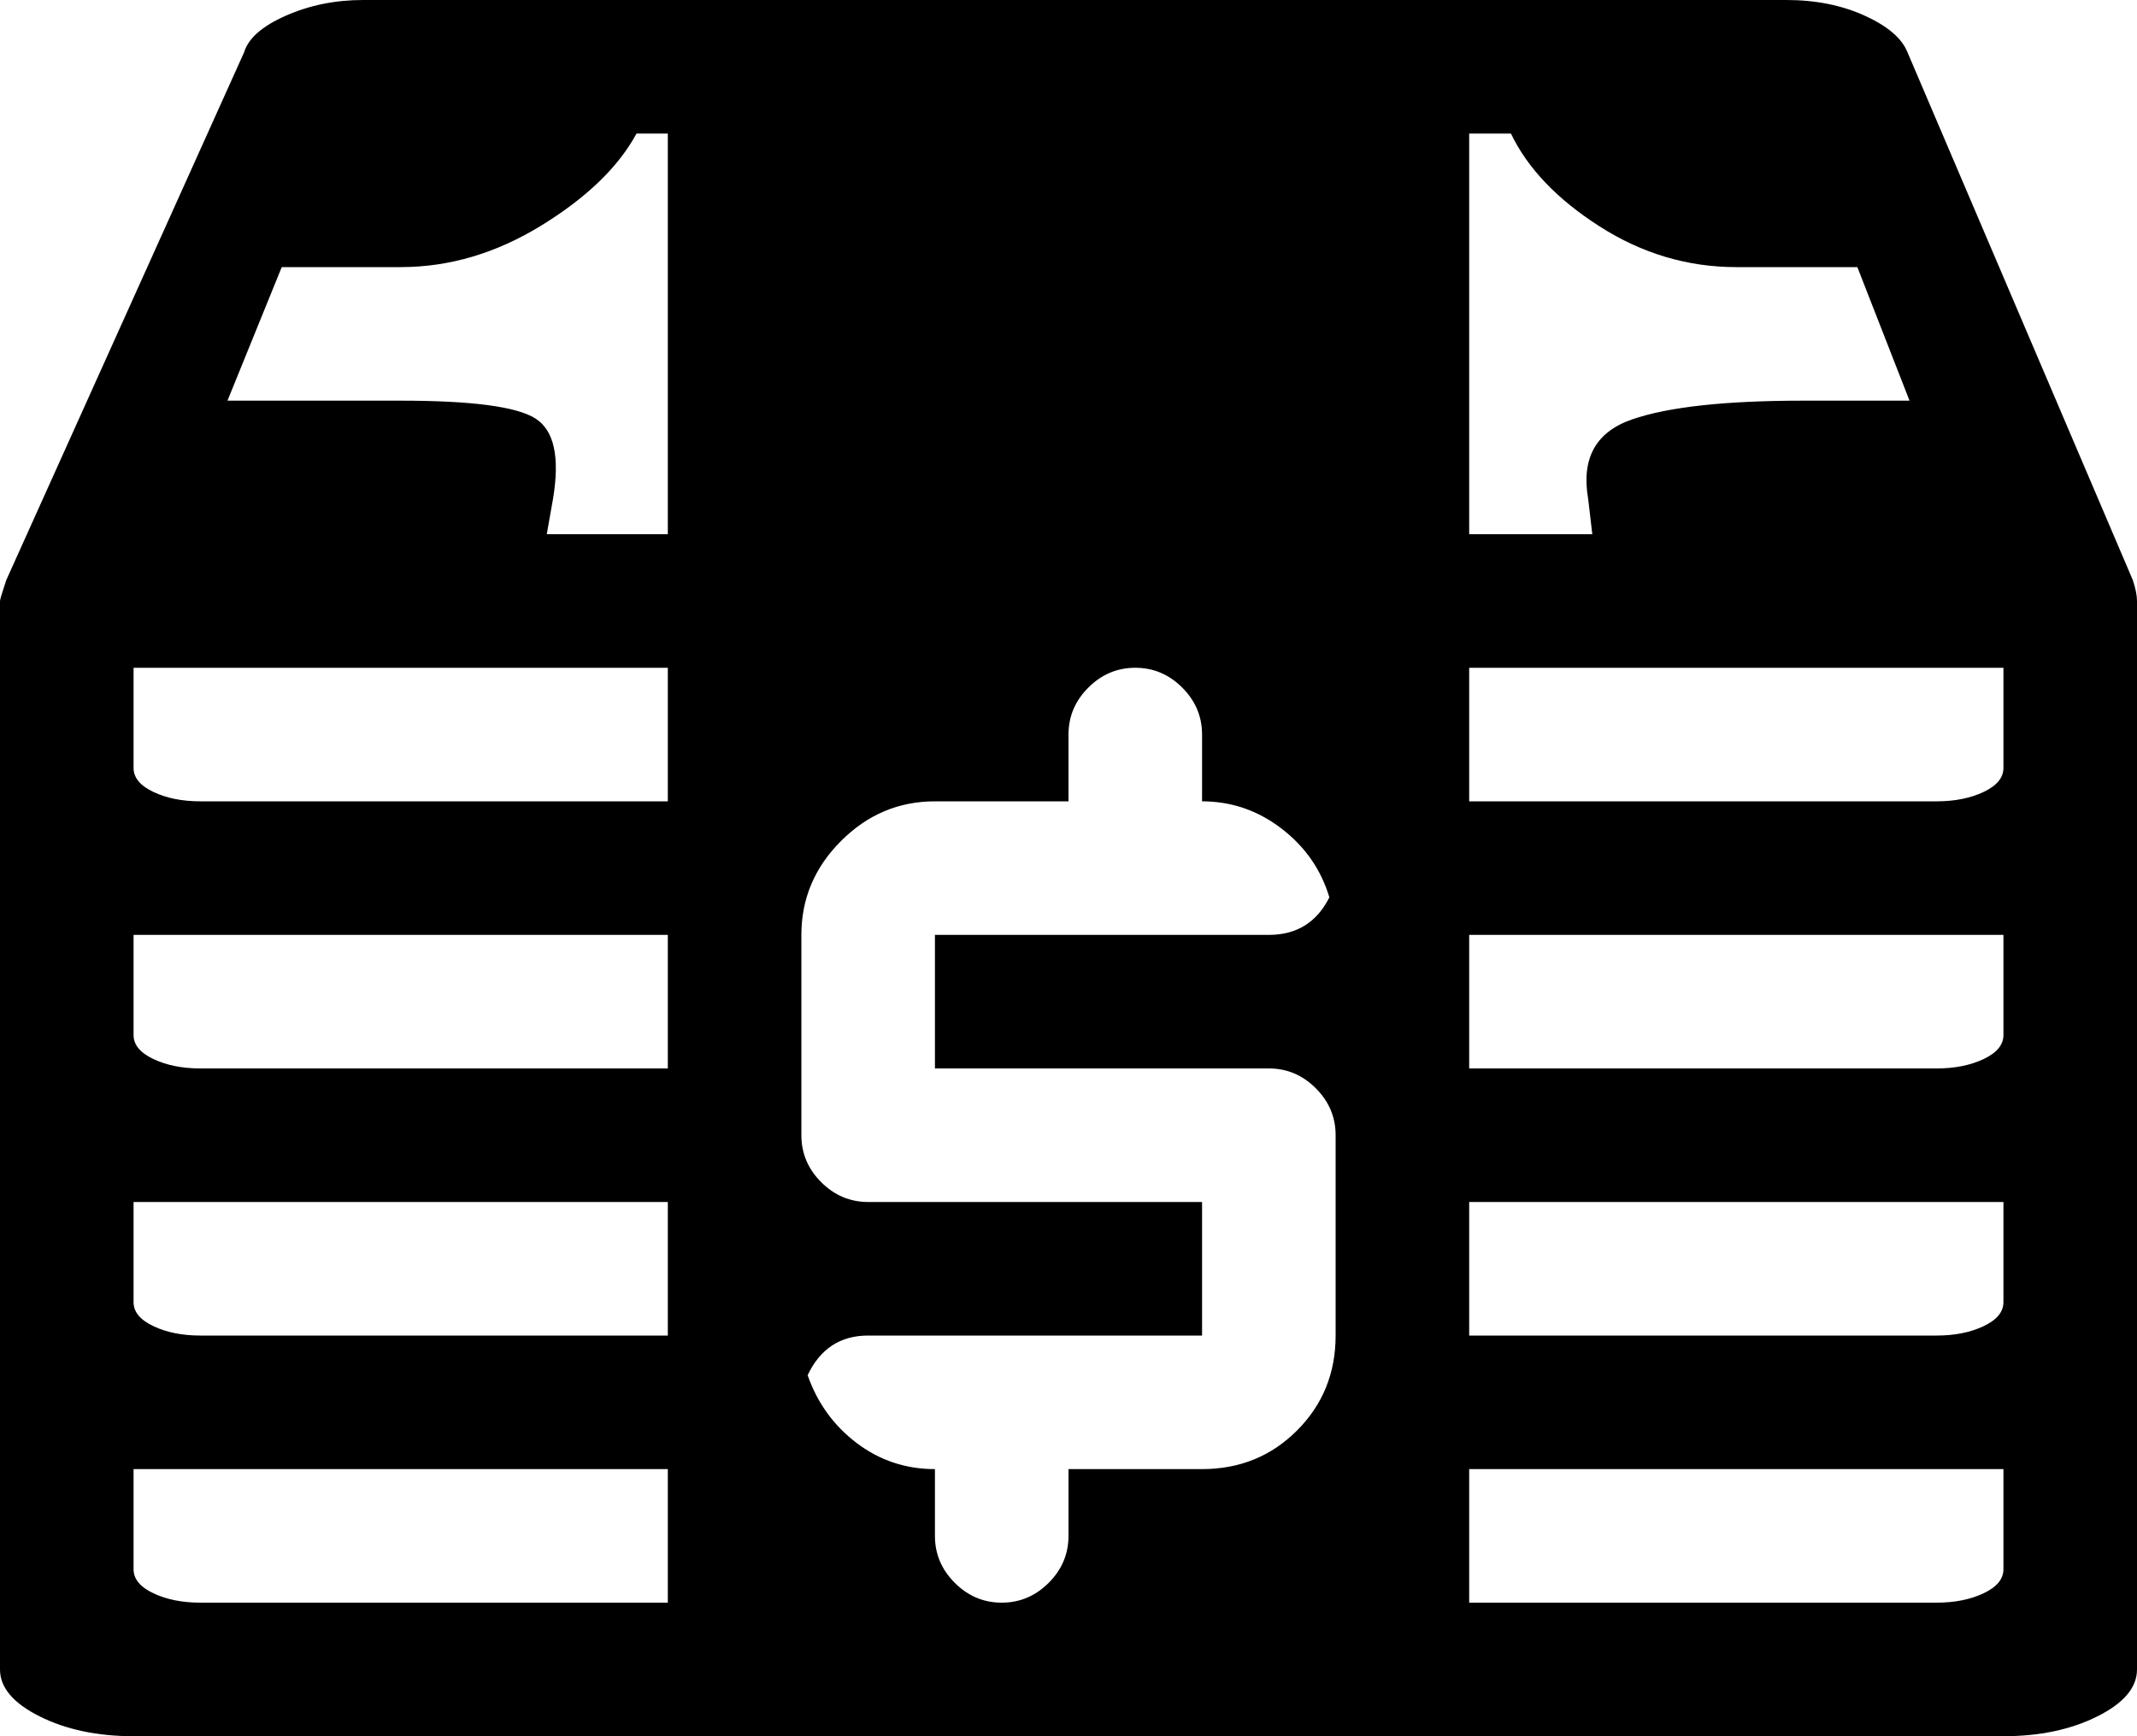 <svg xmlns="http://www.w3.org/2000/svg" xmlns:xlink="http://www.w3.org/1999/xlink" width="1024" height="832" viewBox="0 0 1024 832"><path fill="currentColor" d="M960 832H64q-26 0-45-9.5T0 800V288q0-1 3-10L117 25q3-10 20-17.5T174 0h682q21 0 37.5 7.5T914 25l108 253q2 6 2 10v512q0 13-19 22.5t-45 9.5M320 64h-15q-13 24-45.5 44T192 128h-57l-26 64h83q51 0 64.5 8.5T265 239l-3 17h58zm0 256H64v48q0 7 9.5 11.5T96 384h224zm0 128H64v48q0 7 9.5 11.5T96 512h224zm0 128H64v48q0 7 9.5 11.5T96 640h224zm0 128H64v48q0 7 9.5 11.5T96 768h224zm320-160q0-13-9.5-22.5T608 512H448v-64h160q20 0 29-18q-6-20-23-33t-38-13v-32q0-13-9.5-22.5T544 320t-22.5 9.5T512 352v32h-64q-26 0-45 19t-19 45v96q0 13 9.5 22.5T416 576h160v64H416q-20 0-29 19q7 20 23.5 32.5T448 704v32q0 13 9.5 22.5T480 768t22.5-9.5T512 736v-32h64q27 0 45.5-18.5T640 640zm250-416h-58q-35 0-65.5-19.5T724 64h-20v192h59l-2-17q-5-29 21-38t82-9h51zm70 192H704v64h224q13 0 22.5-4.5T960 368zm0 128H704v64h224q13 0 22.5-4.5T960 496zm0 128H704v64h224q13 0 22.5-4.5T960 624zm0 128H704v64h224q13 0 22.5-4.5T960 752z"/></svg>